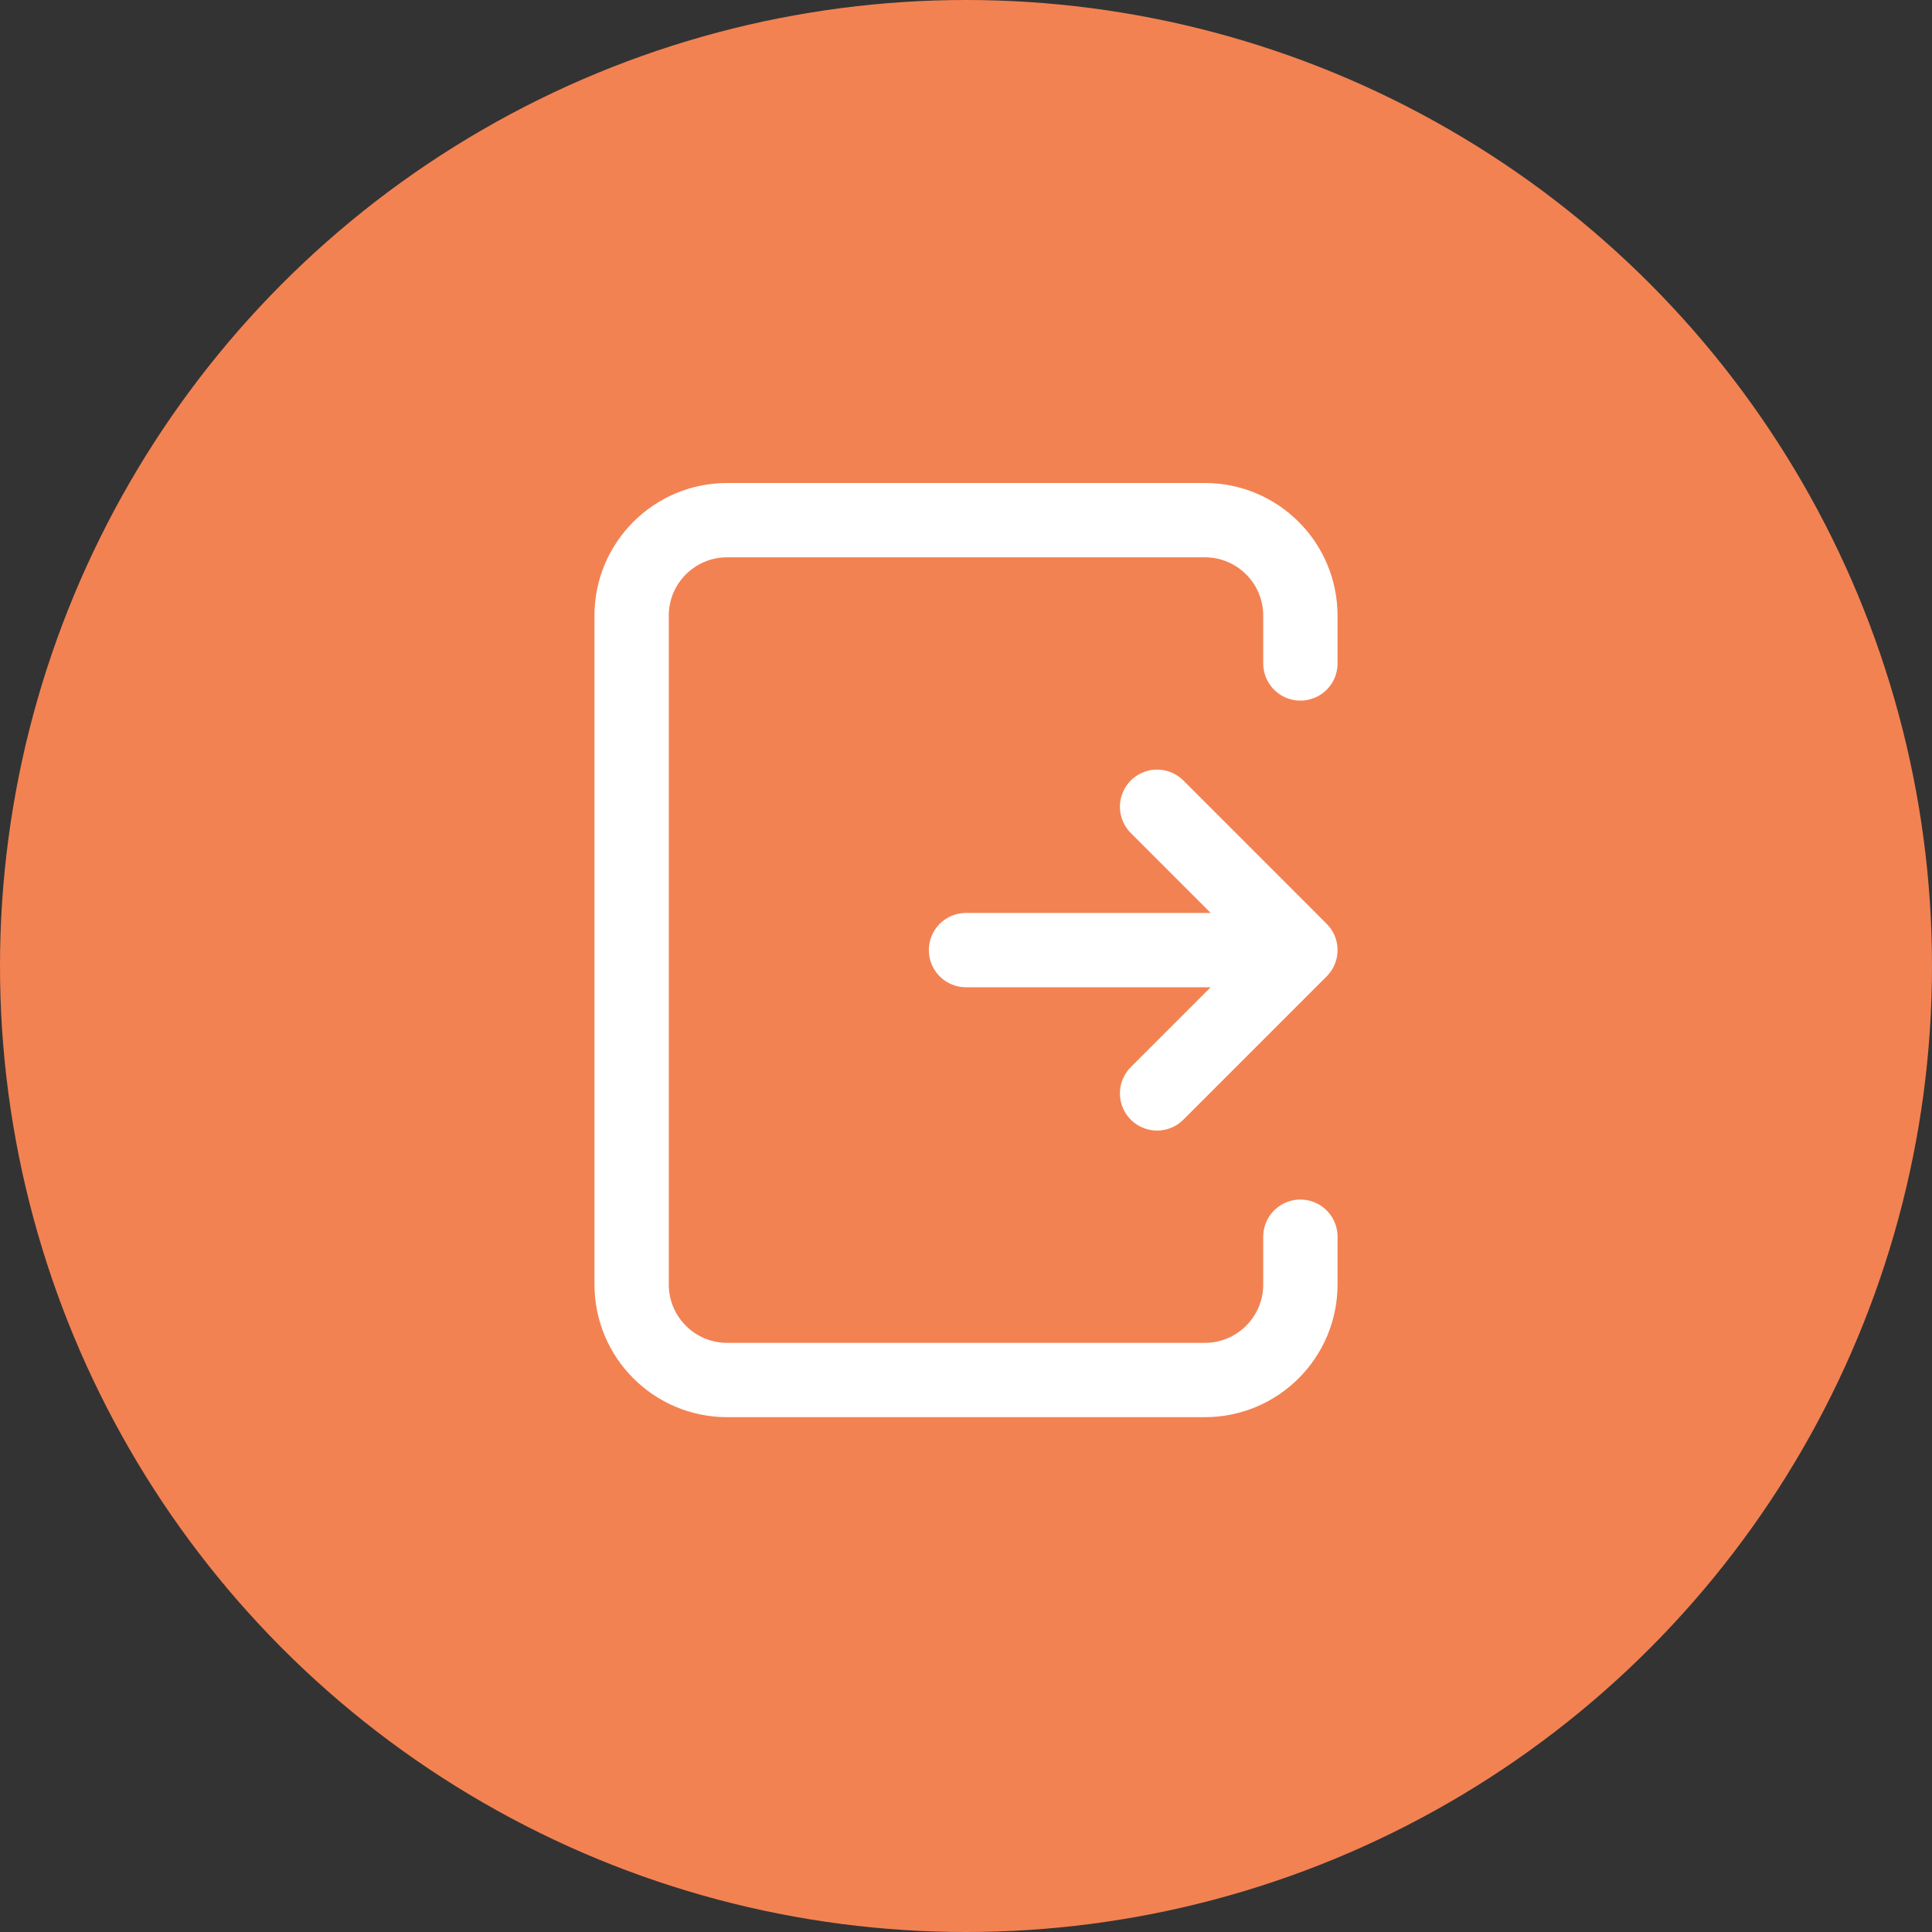 <svg width="52" height="52" viewBox="0 0 52 52" fill="none" xmlns="http://www.w3.org/2000/svg">
<rect x="0" y="0" width="52" height="52" fill="#333333" stroke="none"/>
<circle cx="26" cy="26" r="26" fill="#F38252"/>
<path d="M26 25.572H35M35 25.572L31.143 29.429M35 25.572L31.143 21.714" stroke="white" stroke-width="2" stroke-linecap="round" stroke-linejoin="round"/>
<path d="M35 17.857V16.571C35 15.151 33.849 14 32.428 14H19.571C18.151 14 17 15.151 17 16.571V34.571C17 35.992 18.151 37.143 19.571 37.143H32.428C33.849 37.143 35 35.992 35 34.571V33.286" stroke="white" stroke-width="2" stroke-linecap="round" stroke-linejoin="round"/>
</svg>
